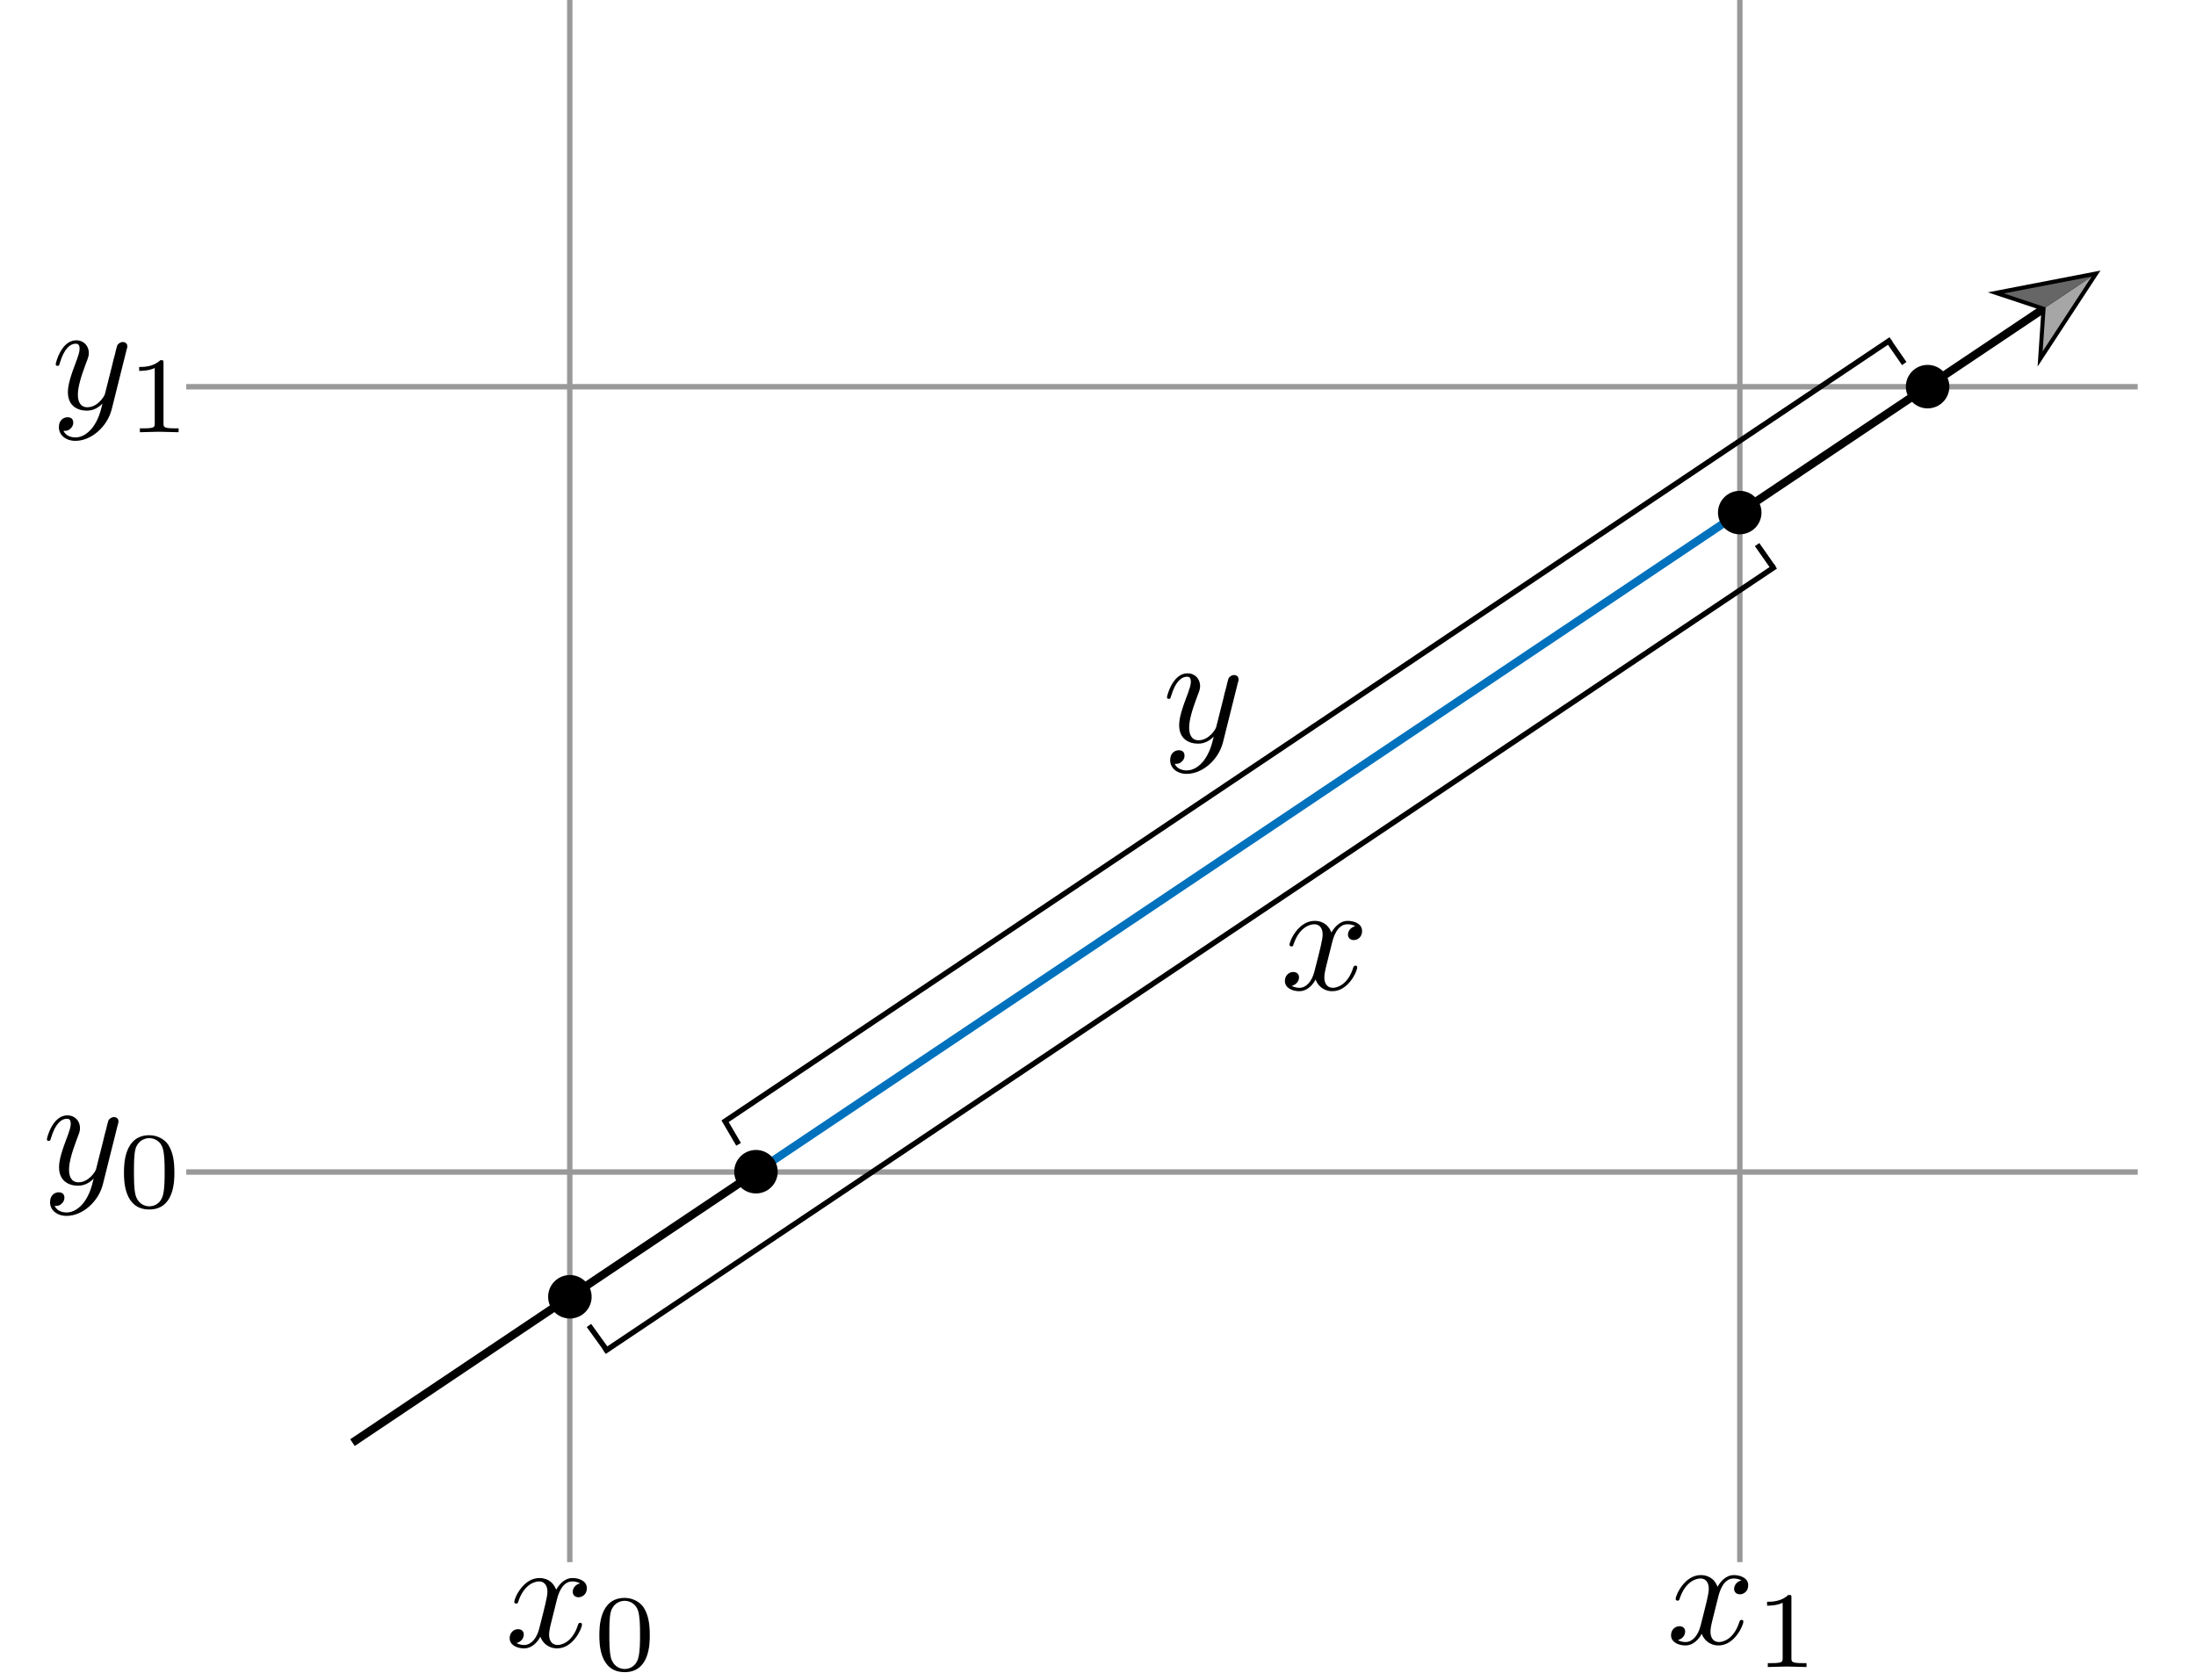 <?xml version="1.0" encoding="UTF-8" standalone="no"?>
<svg
   xmlns:dc="http://purl.org/dc/elements/1.1/"
   xmlns:cc="http://creativecommons.org/ns#"
   xmlns:rdf="http://www.w3.org/1999/02/22-rdf-syntax-ns#"
   xmlns:svg="http://www.w3.org/2000/svg"
   xmlns="http://www.w3.org/2000/svg"
   xmlns:xlink="http://www.w3.org/1999/xlink"
   xmlns:sodipodi="http://sodipodi.sourceforge.net/DTD/sodipodi-0.dtd"
   xmlns:inkscape="http://www.inkscape.org/namespaces/inkscape"
   id="Layer_1"
   data-name="Layer 1"
   viewBox="0 0 405.84 310.62"
   version="1.1"
   sodipodi:docname="RayAABBintersect.svg"
   inkscape:version="1.0.1 (3bc2e813f5, 2020-09-07)">
  <sodipodi:namedview
     pagecolor="#ffffff"
     bordercolor="#666666"
     borderopacity="1"
     objecttolerance="10"
     gridtolerance="10"
     guidetolerance="10"
     inkscape:pageopacity="0"
     inkscape:pageshadow="2"
     inkscape:window-width="1920"
     inkscape:window-height="1017"
     id="namedview67"
     showgrid="false"
     inkscape:zoom="1.2980351"
     inkscape:cx="128.81984"
     inkscape:cy="169.33391"
     inkscape:window-x="1912"
     inkscape:window-y="-8"
     inkscape:window-maximized="1"
     inkscape:current-layer="Layer_1"
     inkscape:document-rotation="0"
     lock-margins="false" />
  <defs
     id="defs12">
    <style
       id="style10">.cls-1,.cls-2,.cls-4,.cls-5{fill:none;stroke-miterlimit:10;}.cls-1{stroke:#0071bc;}.cls-1,.cls-5{stroke-width:1.5px;}.cls-2{stroke:#999;}.cls-3{font-size:20px;font-family:MyriadPro-Regular, Myriad Pro;}.cls-4,.cls-5{stroke:#000;}.cls-6{fill:#a6a6a6;}.cls-7{fill:#666;}</style>
    <g
       id="g9316">
      <symbol
         overflow="visible"
         id="symbol8241">
        <path
           style="stroke:none;"
           d=""
           id="path9248" />
      </symbol>
      <symbol
         overflow="visible"
         id="symbol9953">
        <path
           style="stroke:none;"
           d="M 3.328 -3.016 C 3.391 -3.266 3.625 -4.188 4.312 -4.188 C 4.359 -4.188 4.609 -4.188 4.812 -4.062 C 4.531 -4 4.344 -3.766 4.344 -3.516 C 4.344 -3.359 4.453 -3.172 4.719 -3.172 C 4.938 -3.172 5.25 -3.344 5.25 -3.75 C 5.25 -4.266 4.672 -4.406 4.328 -4.406 C 3.75 -4.406 3.406 -3.875 3.281 -3.656 C 3.031 -4.312 2.5 -4.406 2.203 -4.406 C 1.172 -4.406 0.594 -3.125 0.594 -2.875 C 0.594 -2.766 0.703 -2.766 0.719 -2.766 C 0.797 -2.766 0.828 -2.797 0.844 -2.875 C 1.188 -3.938 1.844 -4.188 2.188 -4.188 C 2.375 -4.188 2.719 -4.094 2.719 -3.516 C 2.719 -3.203 2.547 -2.547 2.188 -1.141 C 2.031 -0.531 1.672 -0.109 1.234 -0.109 C 1.172 -0.109 0.953 -0.109 0.734 -0.234 C 0.984 -0.297 1.203 -0.5 1.203 -0.781 C 1.203 -1.047 0.984 -1.125 0.844 -1.125 C 0.531 -1.125 0.297 -0.875 0.297 -0.547 C 0.297 -0.094 0.781 0.109 1.219 0.109 C 1.891 0.109 2.25 -0.594 2.266 -0.641 C 2.391 -0.281 2.75 0.109 3.344 0.109 C 4.375 0.109 4.938 -1.172 4.938 -1.422 C 4.938 -1.531 4.859 -1.531 4.828 -1.531 C 4.734 -1.531 4.719 -1.484 4.688 -1.422 C 4.359 -0.344 3.688 -0.109 3.375 -0.109 C 2.984 -0.109 2.828 -0.422 2.828 -0.766 C 2.828 -0.984 2.875 -1.203 2.984 -1.641 Z M 3.328 -3.016 "
           id="path7236" />
      </symbol>
    </g>
    <g
       id="g2292">
      <symbol
         overflow="visible"
         id="symbol3961">
        <path
           style="stroke:none;"
           d=""
           id="path3111" />
      </symbol>
      <symbol
         overflow="visible"
         id="symbol7043">
        <path
           style="stroke:none;"
           d="M 3.328 -3.016 C 3.391 -3.266 3.625 -4.188 4.312 -4.188 C 4.359 -4.188 4.609 -4.188 4.812 -4.062 C 4.531 -4 4.344 -3.766 4.344 -3.516 C 4.344 -3.359 4.453 -3.172 4.719 -3.172 C 4.938 -3.172 5.25 -3.344 5.25 -3.75 C 5.25 -4.266 4.672 -4.406 4.328 -4.406 C 3.75 -4.406 3.406 -3.875 3.281 -3.656 C 3.031 -4.312 2.5 -4.406 2.203 -4.406 C 1.172 -4.406 0.594 -3.125 0.594 -2.875 C 0.594 -2.766 0.703 -2.766 0.719 -2.766 C 0.797 -2.766 0.828 -2.797 0.844 -2.875 C 1.188 -3.938 1.844 -4.188 2.188 -4.188 C 2.375 -4.188 2.719 -4.094 2.719 -3.516 C 2.719 -3.203 2.547 -2.547 2.188 -1.141 C 2.031 -0.531 1.672 -0.109 1.234 -0.109 C 1.172 -0.109 0.953 -0.109 0.734 -0.234 C 0.984 -0.297 1.203 -0.5 1.203 -0.781 C 1.203 -1.047 0.984 -1.125 0.844 -1.125 C 0.531 -1.125 0.297 -0.875 0.297 -0.547 C 0.297 -0.094 0.781 0.109 1.219 0.109 C 1.891 0.109 2.25 -0.594 2.266 -0.641 C 2.391 -0.281 2.75 0.109 3.344 0.109 C 4.375 0.109 4.938 -1.172 4.938 -1.422 C 4.938 -1.531 4.859 -1.531 4.828 -1.531 C 4.734 -1.531 4.719 -1.484 4.688 -1.422 C 4.359 -0.344 3.688 -0.109 3.375 -0.109 C 2.984 -0.109 2.828 -0.422 2.828 -0.766 C 2.828 -0.984 2.875 -1.203 2.984 -1.641 Z M 3.328 -3.016 "
           id="path8712" />
      </symbol>
      <symbol
         overflow="visible"
         id="symbol2976">
        <path
           style="stroke:none;"
           d=""
           id="path4249" />
      </symbol>
      <symbol
         overflow="visible"
         id="symbol414">
        <path
           style="stroke:none;"
           d="M 3.594 -2.219 C 3.594 -2.984 3.5 -3.547 3.188 -4.031 C 2.969 -4.344 2.531 -4.625 1.984 -4.625 C 0.359 -4.625 0.359 -2.719 0.359 -2.219 C 0.359 -1.719 0.359 0.141 1.984 0.141 C 3.594 0.141 3.594 -1.719 3.594 -2.219 Z M 1.984 -0.062 C 1.656 -0.062 1.234 -0.25 1.094 -0.812 C 1 -1.219 1 -1.797 1 -2.312 C 1 -2.828 1 -3.359 1.094 -3.734 C 1.25 -4.281 1.688 -4.438 1.984 -4.438 C 2.359 -4.438 2.719 -4.203 2.844 -3.797 C 2.953 -3.422 2.969 -2.922 2.969 -2.312 C 2.969 -1.797 2.969 -1.281 2.875 -0.844 C 2.734 -0.203 2.266 -0.062 1.984 -0.062 Z M 1.984 -0.062 "
           id="path8848" />
      </symbol>
    </g>
    <g
       id="g7046">
      <symbol
         overflow="visible"
         id="symbol771">
        <path
           style="stroke:none;"
           d=""
           id="path4624" />
      </symbol>
      <symbol
         overflow="visible"
         id="symbol8200">
        <path
           style="stroke:none;"
           d="M 3.328 -3.016 C 3.391 -3.266 3.625 -4.188 4.312 -4.188 C 4.359 -4.188 4.609 -4.188 4.812 -4.062 C 4.531 -4 4.344 -3.766 4.344 -3.516 C 4.344 -3.359 4.453 -3.172 4.719 -3.172 C 4.938 -3.172 5.25 -3.344 5.25 -3.75 C 5.25 -4.266 4.672 -4.406 4.328 -4.406 C 3.75 -4.406 3.406 -3.875 3.281 -3.656 C 3.031 -4.312 2.5 -4.406 2.203 -4.406 C 1.172 -4.406 0.594 -3.125 0.594 -2.875 C 0.594 -2.766 0.703 -2.766 0.719 -2.766 C 0.797 -2.766 0.828 -2.797 0.844 -2.875 C 1.188 -3.938 1.844 -4.188 2.188 -4.188 C 2.375 -4.188 2.719 -4.094 2.719 -3.516 C 2.719 -3.203 2.547 -2.547 2.188 -1.141 C 2.031 -0.531 1.672 -0.109 1.234 -0.109 C 1.172 -0.109 0.953 -0.109 0.734 -0.234 C 0.984 -0.297 1.203 -0.5 1.203 -0.781 C 1.203 -1.047 0.984 -1.125 0.844 -1.125 C 0.531 -1.125 0.297 -0.875 0.297 -0.547 C 0.297 -0.094 0.781 0.109 1.219 0.109 C 1.891 0.109 2.25 -0.594 2.266 -0.641 C 2.391 -0.281 2.75 0.109 3.344 0.109 C 4.375 0.109 4.938 -1.172 4.938 -1.422 C 4.938 -1.531 4.859 -1.531 4.828 -1.531 C 4.734 -1.531 4.719 -1.484 4.688 -1.422 C 4.359 -0.344 3.688 -0.109 3.375 -0.109 C 2.984 -0.109 2.828 -0.422 2.828 -0.766 C 2.828 -0.984 2.875 -1.203 2.984 -1.641 Z M 3.328 -3.016 "
           id="path2326" />
      </symbol>
      <symbol
         overflow="visible"
         id="symbol9495">
        <path
           style="stroke:none;"
           d=""
           id="path10" />
      </symbol>
      <symbol
         overflow="visible"
         id="symbol5804">
        <path
           style="stroke:none;"
           d="M 2.328 -4.438 C 2.328 -4.625 2.328 -4.625 2.125 -4.625 C 1.672 -4.188 1.047 -4.188 0.766 -4.188 L 0.766 -3.938 C 0.922 -3.938 1.391 -3.938 1.766 -4.125 L 1.766 -0.578 C 1.766 -0.344 1.766 -0.25 1.078 -0.25 L 0.812 -0.25 L 0.812 0 C 0.938 0 1.797 -0.031 2.047 -0.031 C 2.266 -0.031 3.141 0 3.297 0 L 3.297 -0.25 L 3.031 -0.25 C 2.328 -0.25 2.328 -0.344 2.328 -0.578 Z M 2.328 -4.438 "
           id="path9251" />
      </symbol>
    </g>
    <g
       id="g8106">
      <symbol
         overflow="visible"
         id="symbol4607">
        <path
           style="stroke:none;"
           d=""
           id="path6956" />
      </symbol>
      <symbol
         overflow="visible"
         id="symbol9914">
        <path
           style="stroke:none;"
           d="M 4.844 -3.797 C 4.891 -3.938 4.891 -3.953 4.891 -4.031 C 4.891 -4.203 4.75 -4.297 4.594 -4.297 C 4.5 -4.297 4.344 -4.234 4.25 -4.094 C 4.234 -4.031 4.141 -3.734 4.109 -3.547 C 4.031 -3.297 3.969 -3.016 3.906 -2.75 L 3.453 -0.953 C 3.422 -0.812 2.984 -0.109 2.328 -0.109 C 1.828 -0.109 1.719 -0.547 1.719 -0.922 C 1.719 -1.375 1.891 -2 2.219 -2.875 C 2.375 -3.281 2.422 -3.391 2.422 -3.594 C 2.422 -4.031 2.109 -4.406 1.609 -4.406 C 0.656 -4.406 0.297 -2.953 0.297 -2.875 C 0.297 -2.766 0.391 -2.766 0.406 -2.766 C 0.516 -2.766 0.516 -2.797 0.562 -2.953 C 0.844 -3.891 1.234 -4.188 1.578 -4.188 C 1.656 -4.188 1.828 -4.188 1.828 -3.875 C 1.828 -3.625 1.719 -3.359 1.656 -3.172 C 1.25 -2.109 1.078 -1.547 1.078 -1.078 C 1.078 -0.188 1.703 0.109 2.297 0.109 C 2.688 0.109 3.016 -0.062 3.297 -0.344 C 3.172 0.172 3.047 0.672 2.656 1.203 C 2.391 1.531 2.016 1.828 1.562 1.828 C 1.422 1.828 0.969 1.797 0.797 1.406 C 0.953 1.406 1.094 1.406 1.219 1.281 C 1.328 1.203 1.422 1.062 1.422 0.875 C 1.422 0.562 1.156 0.531 1.062 0.531 C 0.828 0.531 0.5 0.688 0.5 1.172 C 0.5 1.672 0.938 2.047 1.562 2.047 C 2.578 2.047 3.609 1.141 3.891 0.016 Z M 4.844 -3.797 "
           id="path7330" />
      </symbol>
      <symbol
         overflow="visible"
         id="symbol9959">
        <path
           style="stroke:none;"
           d=""
           id="path7415" />
      </symbol>
      <symbol
         overflow="visible"
         id="symbol8009">
        <path
           style="stroke:none;"
           d="M 2.328 -4.438 C 2.328 -4.625 2.328 -4.625 2.125 -4.625 C 1.672 -4.188 1.047 -4.188 0.766 -4.188 L 0.766 -3.938 C 0.922 -3.938 1.391 -3.938 1.766 -4.125 L 1.766 -0.578 C 1.766 -0.344 1.766 -0.25 1.078 -0.25 L 0.812 -0.25 L 0.812 0 C 0.938 0 1.797 -0.031 2.047 -0.031 C 2.266 -0.031 3.141 0 3.297 0 L 3.297 -0.25 L 3.031 -0.25 C 2.328 -0.25 2.328 -0.344 2.328 -0.578 Z M 2.328 -4.438 "
           id="path1439" />
      </symbol>
    </g>
    <g
       id="g3879">
      <symbol
         overflow="visible"
         id="symbol5947">
        <path
           style="stroke:none;"
           d=""
           id="path1711" />
      </symbol>
      <symbol
         overflow="visible"
         id="symbol7874">
        <path
           style="stroke:none;"
           d="M 4.844 -3.797 C 4.891 -3.938 4.891 -3.953 4.891 -4.031 C 4.891 -4.203 4.75 -4.297 4.594 -4.297 C 4.5 -4.297 4.344 -4.234 4.25 -4.094 C 4.234 -4.031 4.141 -3.734 4.109 -3.547 C 4.031 -3.297 3.969 -3.016 3.906 -2.75 L 3.453 -0.953 C 3.422 -0.812 2.984 -0.109 2.328 -0.109 C 1.828 -0.109 1.719 -0.547 1.719 -0.922 C 1.719 -1.375 1.891 -2 2.219 -2.875 C 2.375 -3.281 2.422 -3.391 2.422 -3.594 C 2.422 -4.031 2.109 -4.406 1.609 -4.406 C 0.656 -4.406 0.297 -2.953 0.297 -2.875 C 0.297 -2.766 0.391 -2.766 0.406 -2.766 C 0.516 -2.766 0.516 -2.797 0.562 -2.953 C 0.844 -3.891 1.234 -4.188 1.578 -4.188 C 1.656 -4.188 1.828 -4.188 1.828 -3.875 C 1.828 -3.625 1.719 -3.359 1.656 -3.172 C 1.25 -2.109 1.078 -1.547 1.078 -1.078 C 1.078 -0.188 1.703 0.109 2.297 0.109 C 2.688 0.109 3.016 -0.062 3.297 -0.344 C 3.172 0.172 3.047 0.672 2.656 1.203 C 2.391 1.531 2.016 1.828 1.562 1.828 C 1.422 1.828 0.969 1.797 0.797 1.406 C 0.953 1.406 1.094 1.406 1.219 1.281 C 1.328 1.203 1.422 1.062 1.422 0.875 C 1.422 0.562 1.156 0.531 1.062 0.531 C 0.828 0.531 0.5 0.688 0.5 1.172 C 0.5 1.672 0.938 2.047 1.562 2.047 C 2.578 2.047 3.609 1.141 3.891 0.016 Z M 4.844 -3.797 "
           id="path7295" />
      </symbol>
      <symbol
         overflow="visible"
         id="symbol759">
        <path
           style="stroke:none;"
           d=""
           id="path5187" />
      </symbol>
      <symbol
         overflow="visible"
         id="symbol4230">
        <path
           style="stroke:none;"
           d="M 3.594 -2.219 C 3.594 -2.984 3.5 -3.547 3.188 -4.031 C 2.969 -4.344 2.531 -4.625 1.984 -4.625 C 0.359 -4.625 0.359 -2.719 0.359 -2.219 C 0.359 -1.719 0.359 0.141 1.984 0.141 C 3.594 0.141 3.594 -1.719 3.594 -2.219 Z M 1.984 -0.062 C 1.656 -0.062 1.234 -0.25 1.094 -0.812 C 1 -1.219 1 -1.797 1 -2.312 C 1 -2.828 1 -3.359 1.094 -3.734 C 1.25 -4.281 1.688 -4.438 1.984 -4.438 C 2.359 -4.438 2.719 -4.203 2.844 -3.797 C 2.953 -3.422 2.969 -2.922 2.969 -2.312 C 2.969 -1.797 2.969 -1.281 2.875 -0.844 C 2.734 -0.203 2.266 -0.062 1.984 -0.062 Z M 1.984 -0.062 "
           id="path9558" />
      </symbol>
    </g>
    <g
       id="g4710">
      <symbol
         overflow="visible"
         id="symbol8914">
        <path
           style="stroke:none;"
           d=""
           id="path6553" />
      </symbol>
      <symbol
         overflow="visible"
         id="symbol1509">
        <path
           style="stroke:none;"
           d="M 4.844 -3.797 C 4.891 -3.938 4.891 -3.953 4.891 -4.031 C 4.891 -4.203 4.75 -4.297 4.594 -4.297 C 4.5 -4.297 4.344 -4.234 4.25 -4.094 C 4.234 -4.031 4.141 -3.734 4.109 -3.547 C 4.031 -3.297 3.969 -3.016 3.906 -2.75 L 3.453 -0.953 C 3.422 -0.812 2.984 -0.109 2.328 -0.109 C 1.828 -0.109 1.719 -0.547 1.719 -0.922 C 1.719 -1.375 1.891 -2 2.219 -2.875 C 2.375 -3.281 2.422 -3.391 2.422 -3.594 C 2.422 -4.031 2.109 -4.406 1.609 -4.406 C 0.656 -4.406 0.297 -2.953 0.297 -2.875 C 0.297 -2.766 0.391 -2.766 0.406 -2.766 C 0.516 -2.766 0.516 -2.797 0.562 -2.953 C 0.844 -3.891 1.234 -4.188 1.578 -4.188 C 1.656 -4.188 1.828 -4.188 1.828 -3.875 C 1.828 -3.625 1.719 -3.359 1.656 -3.172 C 1.25 -2.109 1.078 -1.547 1.078 -1.078 C 1.078 -0.188 1.703 0.109 2.297 0.109 C 2.688 0.109 3.016 -0.062 3.297 -0.344 C 3.172 0.172 3.047 0.672 2.656 1.203 C 2.391 1.531 2.016 1.828 1.562 1.828 C 1.422 1.828 0.969 1.797 0.797 1.406 C 0.953 1.406 1.094 1.406 1.219 1.281 C 1.328 1.203 1.422 1.062 1.422 0.875 C 1.422 0.562 1.156 0.531 1.062 0.531 C 0.828 0.531 0.5 0.688 0.5 1.172 C 0.5 1.672 0.938 2.047 1.562 2.047 C 2.578 2.047 3.609 1.141 3.891 0.016 Z M 4.844 -3.797 "
           id="path7564" />
      </symbol>
    </g>
  </defs>
  <title
     id="title14">Shapes</title>
  <line
     class="cls-1"
     x1="139.659"
     y1="216.69"
     x2="321.729"
     y2="94.59"
     id="line16" />
  <line
     class="cls-2"
     x1="105.299"
     x2="105.299"
     y2="288.76"
     id="line18"
     y1="0" />
  <line
     class="cls-2"
     x1="321.539"
     x2="321.539"
     y2="288.76"
     id="line20"
     y1="0" />
  <line
     class="cls-2"
     x1="34.419"
     y1="71.49"
     x2="395.069"
     y2="71.49"
     id="line22" />
  <line
     class="cls-2"
     x1="34.419"
     y1="216.65"
     x2="395.069"
     y2="216.65"
     id="line24" />
  <circle
     cx="105.319"
     cy="239.71"
     r="4.02"
     id="circle34" />
  <circle
     cx="139.709"
     cy="216.59"
     r="4.02"
     id="circle36" />
  <circle
     cx="356.239"
     cy="71.47"
     r="4.02"
     id="circle38" />
  <circle
     cx="321.519"
     cy="94.75"
     r="4.02"
     id="circle40" />
  <polyline
     class="cls-4"
     points="332.53 62.75 117.05 207.26 119.55 211.53"
     id="polyline42"
     transform="translate(16.949)" />
  <line
     class="cls-4"
     x1="111.669"
     y1="249.86"
     x2="328.119"
     y2="104.69"
     id="line44" />
  <line
     class="cls-4"
     x1="112.249"
     y1="249.74"
     x2="108.839"
     y2="245.01"
     id="line46" />
  <line
     class="cls-4"
     x1="349.089"
     y1="63.1"
     x2="351.919"
     y2="67.2"
     id="line48" />
  <line
     class="cls-4"
     x1="327.759"
     y1="105"
     x2="324.729"
     y2="100.67"
     id="line50" />
  <line
     class="cls-5"
     x1="321.729"
     y1="94.59"
     x2="378.079"
     y2="56.79"
     id="line56" />
  <polygon
     points="360.32,57.33 350.42,54.04 371.23,50.02 359.62,67.75 "
     id="polygon58"
     transform="translate(16.949)" />
  <polygon
     class="cls-6"
     points="369.6,51.12 361.11,56.81 360.55,64.95 "
     id="polygon60"
     transform="translate(16.949)" />
  <polygon
     class="cls-7"
     points="369.6,51.12 361.11,56.81 353.37,54.24 "
     id="polygon62"
     transform="translate(16.949)" />
  <line
     class="cls-5"
     x1="65.139"
     y1="266.67"
     x2="139.659"
     y2="216.69"
     id="line64" />
  <g
     inkscape:label=""
     transform="matrix(2.88,0,0,2.88,-28.139,-53.143)"
     id="g109">
    <g
       id="g2198">
      <g
         style="fill:#000000;fill-opacity:1"
         id="g4065">
        <use
           xlink:href="#symbol9953"
           x="91.925"
           y="81.963"
           id="use8704"
           width="100%"
           height="100%" />
      </g>
    </g>
  </g>
  <g
     inkscape:label=""
     transform="matrix(2.88,0,0,2.88,-171.409,68.336)"
     id="g174">
    <g
       id="g3634">
      <g
         style="fill:#000000;fill-opacity:1"
         id="g5525">
        <use
           xlink:href="#symbol7043"
           x="91.925"
           y="81.963"
           id="use779"
           width="100%"
           height="100%" />
      </g>
      <g
         style="fill:#000000;fill-opacity:1"
         id="g8943">
        <use
           xlink:href="#symbol414"
           x="97.619"
           y="83.457"
           id="use479"
           width="100%"
           height="100%" />
      </g>
    </g>
  </g>
  <g
     inkscape:label=""
     transform="matrix(2.88,0,0,2.88,43.223,67.792)"
     id="g260">
    <g
       id="g220">
      <g
         style="fill:#000000;fill-opacity:1"
         id="g1183">
        <use
           xlink:href="#symbol8200"
           x="91.925"
           y="81.963"
           id="use1450"
           width="100%"
           height="100%" />
      </g>
      <g
         style="fill:#000000;fill-opacity:1"
         id="g6930">
        <use
           xlink:href="#symbol5804"
           x="97.619"
           y="83.457"
           id="use4650"
           width="100%"
           height="100%" />
      </g>
    </g>
  </g>
  <g
     inkscape:label=""
     transform="matrix(2.88,0,0,2.88,-255.301,-160.459)"
     id="g361">
    <g
       id="g408">
      <g
         style="fill:#000000;fill-opacity:1"
         id="g5258">
        <use
           xlink:href="#symbol9914"
           x="91.925"
           y="81.963"
           id="use7793"
           width="100%"
           height="100%" />
      </g>
      <g
         style="fill:#000000;fill-opacity:1"
         id="g9947">
        <use
           xlink:href="#symbol8009"
           x="96.81"
           y="83.457"
           id="use3946"
           width="100%"
           height="100%" />
      </g>
    </g>
  </g>
  <g
     inkscape:label=""
     transform="matrix(2.88,0,0,2.88,-256.935,-17.19)"
     id="g477">
    <g
       id="g7692">
      <g
         style="fill:#000000;fill-opacity:1"
         id="g9709">
        <use
           xlink:href="#symbol7874"
           x="91.925"
           y="81.963"
           id="use4558"
           width="100%"
           height="100%" />
      </g>
      <g
         style="fill:#000000;fill-opacity:1"
         id="g6954">
        <use
           xlink:href="#symbol4230"
           x="96.81"
           y="83.457"
           id="use9398"
           width="100%"
           height="100%" />
      </g>
    </g>
  </g>
  <g
     inkscape:label=""
     transform="matrix(2.88,0,0,2.88,-49.929,-98.902)"
     id="g602">
    <g
       id="g3551">
      <g
         style="fill:#000000;fill-opacity:1"
         id="g6779">
        <use
           xlink:href="#symbol1509"
           x="91.925"
           y="81.963"
           id="use8411"
           width="100%"
           height="100%" />
      </g>
    </g>
  </g>
</svg>
